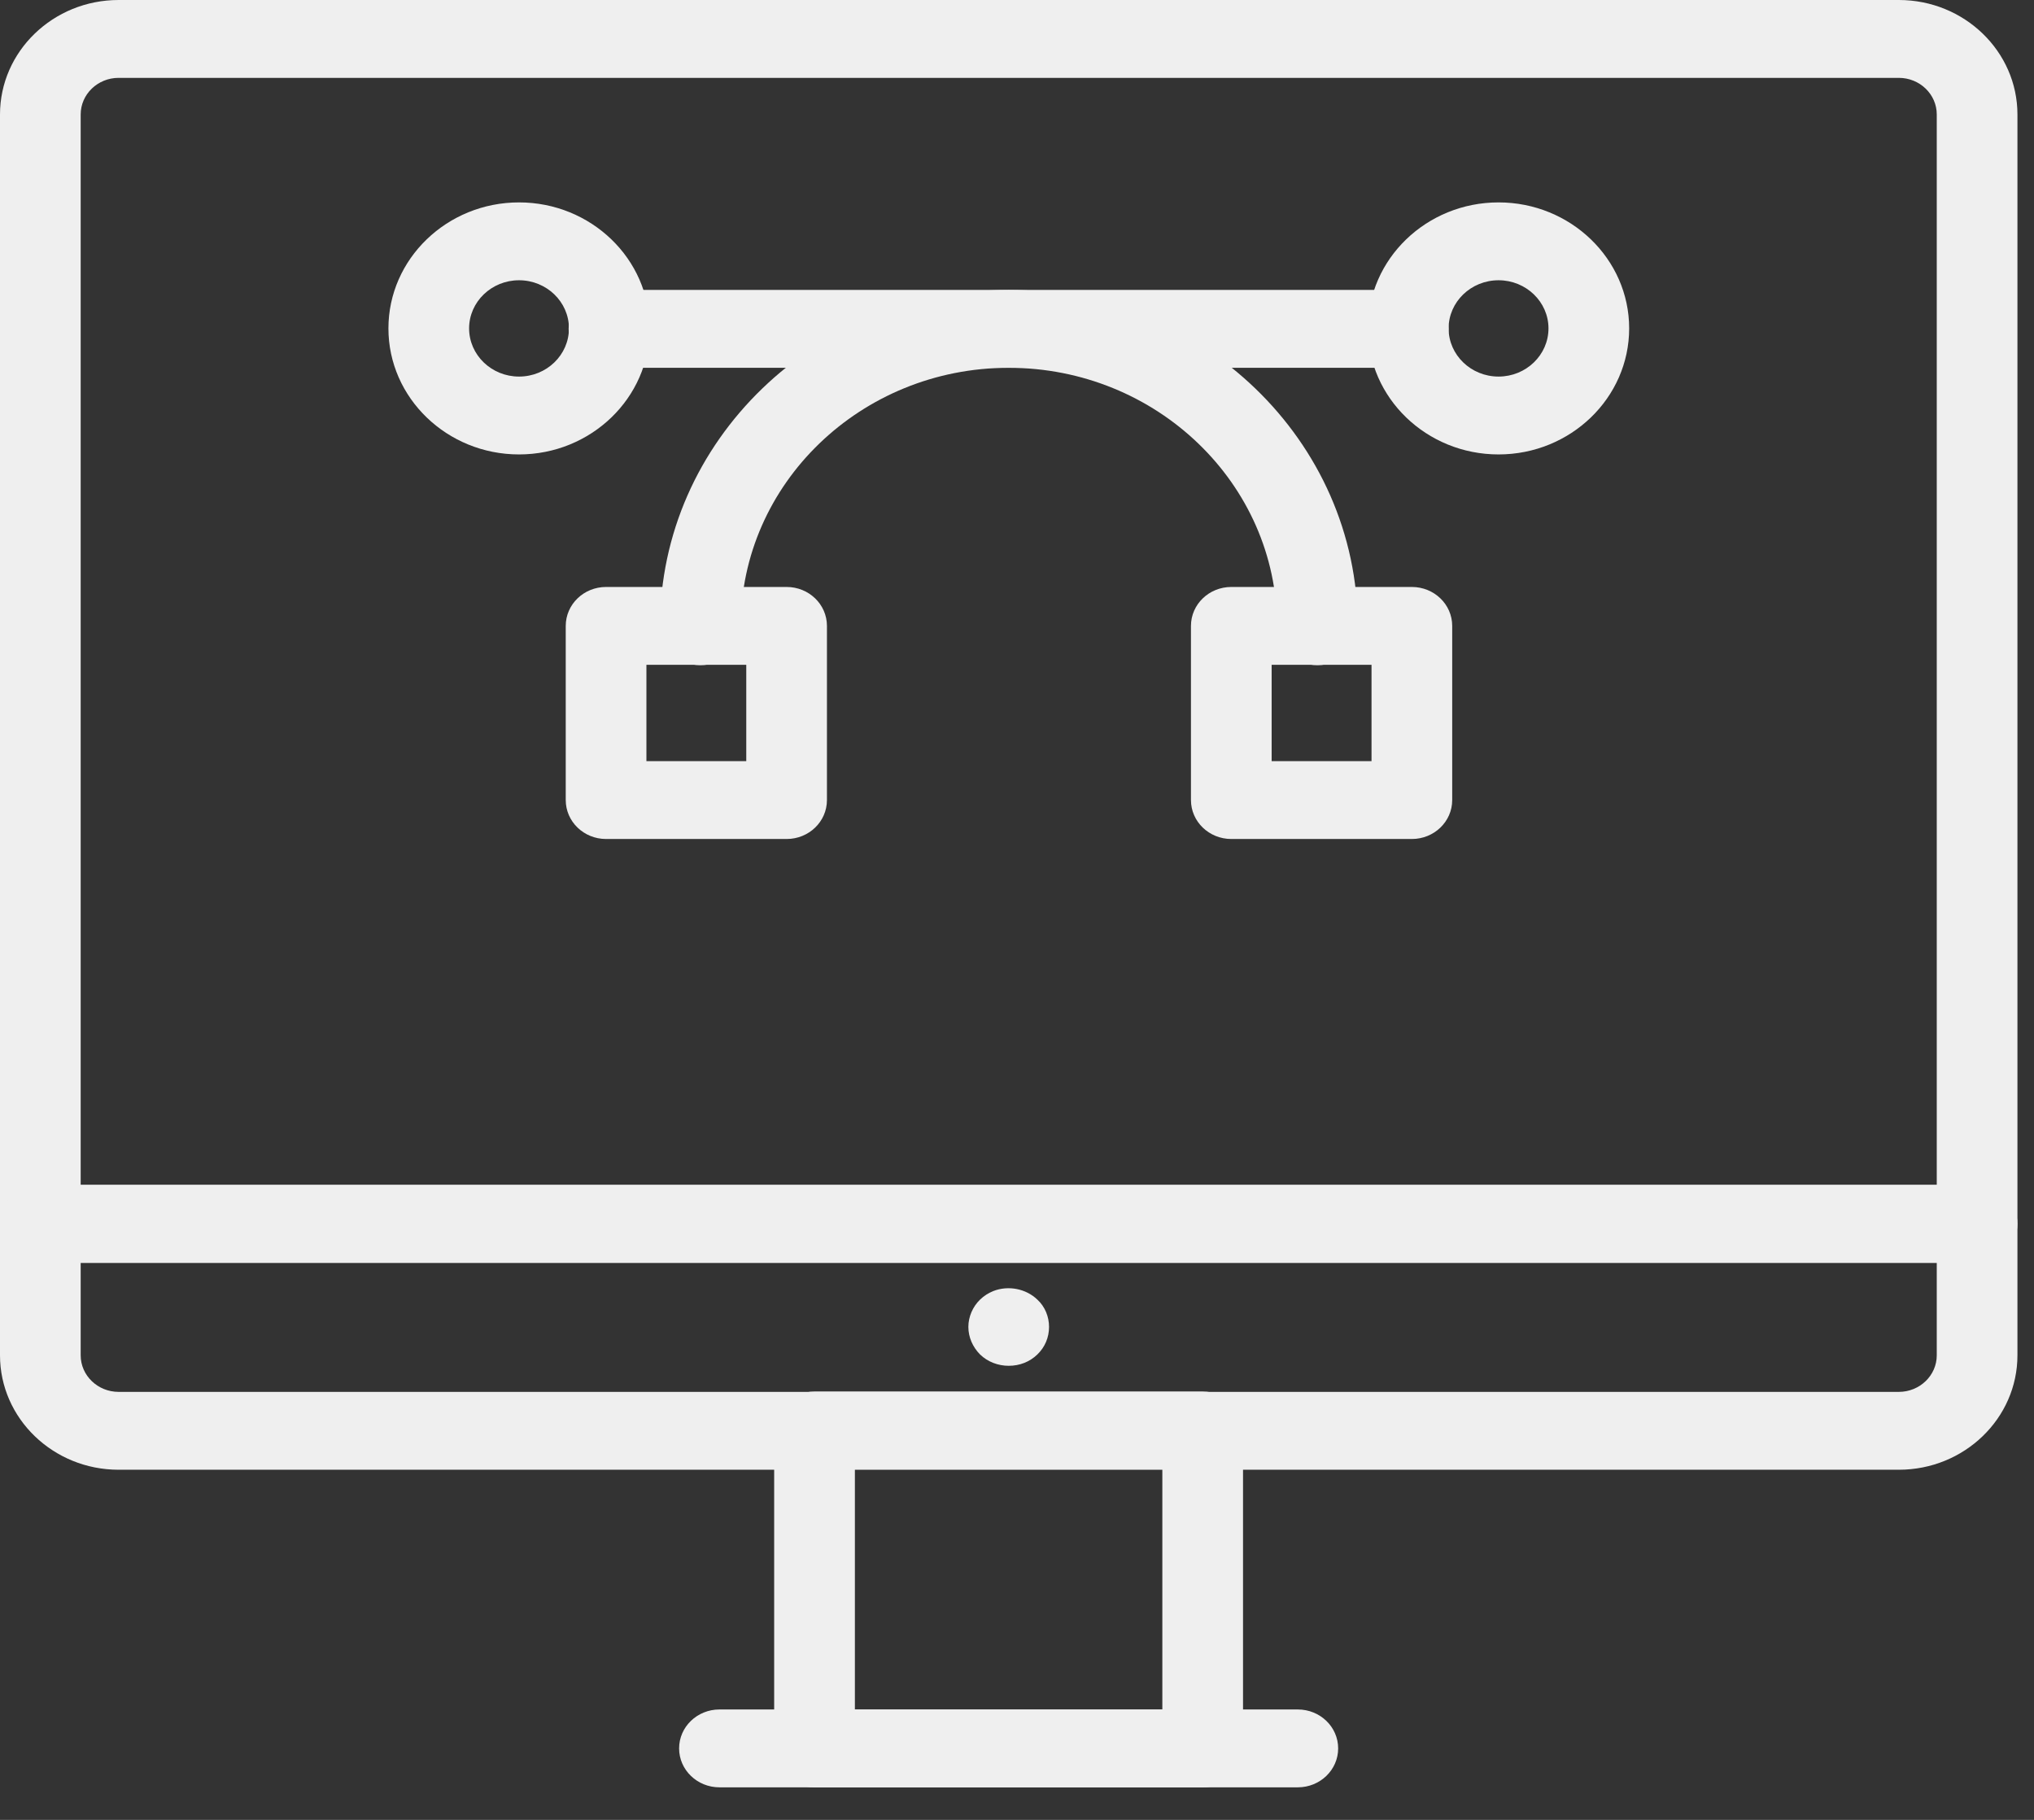 <svg width="57" height="51" viewBox="0 0 57 51" fill="none" xmlns="http://www.w3.org/2000/svg">
<rect x="0" y="0" width="57" height="51" fill="#333333" stroke="none"/>
<g id="Group">
<g id="Group_2">
<g id="Group_3">
<g id="Group_4">
<path id="Vector" d="M33.704 50.09H22.826C22.202 50.09 21.695 49.602 21.695 48.999V40.087C21.695 39.484 22.202 38.996 22.826 38.996H33.704C34.328 38.996 34.834 39.484 34.834 40.087V48.999C34.834 49.602 34.328 50.09 33.704 50.09ZM23.957 47.908H32.573V41.178H23.957V47.908Z" fill="#EFEFEF"/>
</g>
</g>
<g id="Group_5">
<g id="Group_6">
<path id="Vector_2" d="M36.369 50.088H20.162C19.538 50.088 19.031 49.6 19.031 48.997C19.031 48.394 19.538 47.906 20.162 47.906H36.369C36.994 47.906 37.5 48.394 37.5 48.997C37.5 49.6 36.994 50.088 36.369 50.088Z" fill="#EFEFEF"/>
</g>
</g>
</g>
<g id="Group_7">
<g id="Group_8">
<path id="Vector_3" d="M55.406 35.385H1.131C0.506 35.385 0 34.897 0 34.294V3.208C0 1.439 1.491 0 3.324 0H53.212C55.045 0 56.536 1.439 56.536 3.208V34.294C56.536 34.897 56.03 35.385 55.406 35.385ZM2.261 33.203H54.275V3.208C54.275 2.642 53.798 2.182 53.212 2.182H3.324C2.738 2.182 2.261 2.642 2.261 3.208V33.203Z" fill="#EFEFEF"/>
</g>
</g>
<g id="Group_9">
<g id="Group_10">
<g id="Group_11">
<path id="Vector_4" d="M53.212 41.188H3.324C1.491 41.188 0 39.75 0 37.981V34.302C0 33.699 0.506 33.211 1.131 33.211H55.406C56.03 33.211 56.536 33.699 56.536 34.302V37.981C56.536 39.75 55.045 41.188 53.212 41.188ZM2.261 35.393V37.981C2.261 38.546 2.738 39.006 3.324 39.006H53.212C53.798 39.006 54.275 38.546 54.275 37.981V35.393H2.261Z" fill="#EFEFEF"/>
</g>
</g>
</g>
<g id="Group_12">
<g id="Group_13">
<g id="Group_14">
<g id="Group_15">
<path id="Vector_5" d="M36.918 18.642C36.294 18.642 35.788 18.154 35.788 17.551C35.788 13.556 32.414 10.307 28.266 10.307C24.126 10.307 20.758 13.556 20.758 17.551C20.758 18.154 20.251 18.642 19.627 18.642C19.002 18.642 18.496 18.154 18.496 17.551C18.496 12.353 22.879 8.125 28.266 8.125C33.66 8.125 38.049 12.353 38.049 17.551C38.049 18.154 37.543 18.642 36.918 18.642Z" fill="#EFEFEF"/>
</g>
</g>
<g id="Group_16">
<g id="Group_17">
<g id="Group_18">
<path id="Vector_6" d="M22.044 23.512H16.984C16.36 23.512 15.854 23.024 15.854 22.421V17.54C15.854 16.937 16.36 16.449 16.984 16.449H22.044C22.668 16.449 23.174 16.937 23.174 17.54V22.421C23.174 23.024 22.668 23.512 22.044 23.512ZM18.115 21.33H20.913V18.631H18.115V21.33Z" fill="#EFEFEF"/>
</g>
</g>
<g id="Group_19">
<g id="Group_20">
<path id="Vector_7" d="M39.565 23.512H34.506C33.881 23.512 33.375 23.024 33.375 22.421V17.54C33.375 16.937 33.881 16.449 34.506 16.449H39.565C40.19 16.449 40.696 16.937 40.696 17.54V22.421C40.696 23.024 40.19 23.512 39.565 23.512ZM35.636 21.33H38.435V18.631H35.636V21.33Z" fill="#EFEFEF"/>
</g>
</g>
</g>
</g>
<g id="Group_21">
<g id="Group_22">
<g id="Group_23">
<path id="Vector_8" d="M39.465 10.307H17.066C16.442 10.307 15.935 9.819 15.935 9.216C15.935 8.613 16.442 8.125 17.066 8.125H39.465C40.09 8.125 40.596 8.613 40.596 9.216C40.596 9.819 40.09 10.307 39.465 10.307Z" fill="#EFEFEF"/>
</g>
</g>
<g id="Group_24">
<g id="Group_25">
<g id="Group_26">
<path id="Vector_9" d="M41.995 12.735C39.976 12.735 38.334 11.151 38.334 9.203C38.334 7.256 39.976 5.672 41.995 5.672C44.013 5.672 45.655 7.256 45.655 9.203C45.655 11.151 44.013 12.735 41.995 12.735ZM41.995 7.854C41.223 7.854 40.595 8.459 40.595 9.203C40.595 9.948 41.223 10.553 41.995 10.553C42.766 10.553 43.394 9.948 43.394 9.203C43.394 8.459 42.766 7.854 41.995 7.854Z" fill="#EFEFEF"/>
</g>
</g>
<g id="Group_27">
<g id="Group_28">
<path id="Vector_10" d="M14.545 12.735C12.527 12.735 10.885 11.151 10.885 9.203C10.885 7.256 12.527 5.672 14.545 5.672C16.564 5.672 18.206 7.256 18.206 9.203C18.206 11.151 16.564 12.735 14.545 12.735ZM14.545 7.854C13.774 7.854 13.146 8.459 13.146 9.203C13.146 9.948 13.774 10.553 14.545 10.553C15.317 10.553 15.944 9.948 15.944 9.203C15.944 8.459 15.317 7.854 14.545 7.854Z" fill="#EFEFEF"/>
</g>
</g>
</g>
</g>
</g>
<g id="Group_29">
<g id="Group_30">
<path id="Vector_11" d="M28.267 38.275C27.973 38.275 27.679 38.166 27.465 37.958C27.261 37.751 27.137 37.478 27.137 37.184C27.137 36.901 27.261 36.616 27.465 36.42C27.577 36.311 27.702 36.235 27.837 36.18C28.256 36.016 28.753 36.114 29.07 36.42C29.285 36.616 29.398 36.901 29.398 37.184C29.398 37.478 29.285 37.751 29.07 37.958C28.855 38.166 28.573 38.275 28.267 38.275Z" fill="#EFEFEF"/>
</g>
</g>
</g>
</svg>
